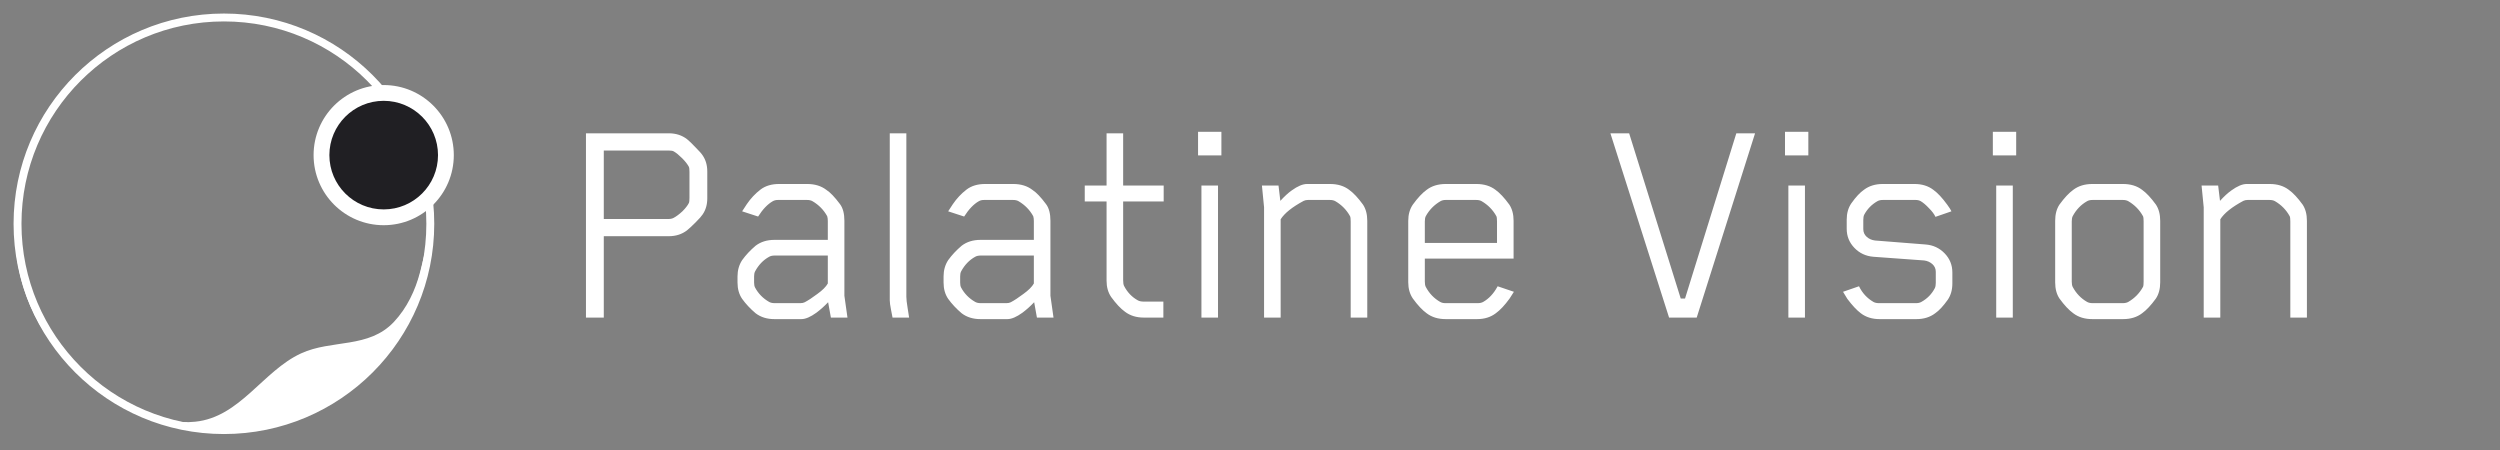 <svg width="161" height="29" viewBox="0 0 161 29" fill="none" xmlns="http://www.w3.org/2000/svg">
<rect x="0" y="0" width="161" height="29" fill="#808080" stroke="none"/>
<path d="M27.578 15.474C27.375 16.174 27.214 16.904 27.053 17.521C26.746 18.701 26.208 19.834 25.374 20.724C23.745 22.466 21.365 21.845 19.382 22.761C16.924 23.898 15.456 26.866 12.572 27.158C10.479 27.37 8.368 26.375 6.673 25.223C-6.546 16.245 5.499 -4.317 19.835 2.278C20.828 2.278 21.276 2.849 22.205 3.666C22.636 4.045 22.092 3.649 22.77 4.1C13.38 -3.498 -0.79 4.466 1.238 16.67C1.481 18.13 2.042 19.404 2.722 20.709C6.898 28.727 17.506 30.258 23.695 23.982C24.831 22.83 25.852 21.688 26.495 20.19C27.137 18.694 27.577 17.119 27.578 15.474Z" fill="white"/>
<path fill-rule="evenodd" clip-rule="evenodd" d="M14.42 1.38C7.22 1.38 1.383 7.215 1.383 14.412C1.383 21.609 7.22 27.444 14.42 27.444C21.62 27.444 27.457 21.609 27.457 14.412C27.457 7.215 21.62 1.38 14.42 1.38ZM0.874 14.412C0.874 6.934 6.939 0.872 14.42 0.872C21.901 0.872 27.966 6.934 27.966 14.412C27.966 21.89 21.901 27.952 14.42 27.952C6.939 27.952 0.874 21.89 0.874 14.412Z" fill="white"/>
<path d="M24.718 13.994C26.93 13.994 28.724 12.201 28.724 9.989C28.724 7.777 26.93 5.984 24.718 5.984C22.505 5.984 20.711 7.777 20.711 9.989C20.711 12.201 22.505 13.994 24.718 13.994Z" fill="#201F23"/>
<path fill-rule="evenodd" clip-rule="evenodd" d="M24.71 6.493C22.778 6.493 21.212 8.059 21.212 9.99C21.212 11.921 22.778 13.486 24.71 13.486C26.642 13.486 28.208 11.921 28.208 9.99C28.208 8.059 26.642 6.493 24.71 6.493ZM20.195 9.99C20.195 7.497 22.216 5.477 24.71 5.477C27.204 5.477 29.225 7.497 29.225 9.99C29.225 12.483 27.204 14.503 24.71 14.503C22.216 14.503 20.195 12.483 20.195 9.99Z" fill="white"/>
<path d="M45.549 12.778C45.549 13.174 45.45 13.517 45.252 13.807C45.186 13.912 45.035 14.084 44.797 14.321C44.56 14.558 44.375 14.73 44.243 14.835C43.914 15.086 43.525 15.211 43.077 15.211H38.884V20.452H37.736V8.585H43.077C43.525 8.585 43.914 8.71 44.243 8.961C44.375 9.066 44.56 9.244 44.797 9.495C45.035 9.732 45.186 9.904 45.252 10.009C45.45 10.299 45.549 10.642 45.549 11.038V12.778ZM44.402 12.739V11.077C44.402 10.906 44.389 10.794 44.362 10.741C44.27 10.57 44.125 10.385 43.927 10.187C43.729 9.989 43.551 9.844 43.393 9.752C43.327 9.713 43.215 9.693 43.057 9.693H38.884V14.103H43.057C43.189 14.103 43.301 14.077 43.393 14.024C43.565 13.932 43.749 13.793 43.947 13.609C44.145 13.411 44.283 13.233 44.362 13.075C44.389 13.022 44.402 12.91 44.402 12.739ZM54.577 20.452H53.509L53.331 19.463C53.094 19.714 52.843 19.938 52.579 20.136C52.197 20.413 51.874 20.551 51.61 20.551H49.87C49.395 20.551 48.993 20.426 48.663 20.175C48.32 19.885 48.03 19.575 47.793 19.246C47.595 18.956 47.496 18.606 47.496 18.197V17.802C47.496 17.406 47.595 17.057 47.793 16.754C48.03 16.424 48.32 16.114 48.663 15.824C48.993 15.573 49.395 15.448 49.87 15.448H53.311V14.242C53.311 14.11 53.298 14.004 53.272 13.925C53.047 13.517 52.731 13.194 52.322 12.956C52.23 12.903 52.111 12.877 51.966 12.877H50.107C49.975 12.877 49.863 12.903 49.771 12.956C49.441 13.141 49.125 13.47 48.822 13.945L47.793 13.609C47.925 13.398 48.024 13.246 48.09 13.154C48.34 12.785 48.637 12.468 48.98 12.205C49.296 11.967 49.692 11.849 50.166 11.849H51.986C52.474 11.849 52.883 11.974 53.212 12.224C53.463 12.383 53.759 12.692 54.102 13.154C54.287 13.405 54.379 13.761 54.379 14.222V19.048L54.577 20.452ZM51.828 19.463C52.052 19.345 52.322 19.167 52.639 18.929C52.968 18.692 53.193 18.468 53.311 18.257V16.457H49.889C49.744 16.457 49.626 16.483 49.533 16.536C49.151 16.747 48.848 17.064 48.624 17.485C48.584 17.564 48.564 17.67 48.564 17.802V18.197C48.564 18.329 48.584 18.435 48.624 18.514C48.835 18.909 49.138 19.219 49.533 19.444C49.626 19.496 49.744 19.523 49.889 19.523H51.551C51.656 19.523 51.749 19.503 51.828 19.463ZM58.547 20.452H57.479C57.466 20.373 57.433 20.202 57.38 19.938C57.327 19.674 57.301 19.476 57.301 19.345V8.585H58.369V19.107C58.369 19.265 58.395 19.503 58.448 19.819C58.501 20.136 58.534 20.347 58.547 20.452ZM67.846 20.452H66.778L66.6 19.463C66.363 19.714 66.112 19.938 65.849 20.136C65.466 20.413 65.143 20.551 64.879 20.551H63.139C62.664 20.551 62.262 20.426 61.932 20.175C61.59 19.885 61.3 19.575 61.062 19.246C60.864 18.956 60.766 18.606 60.766 18.197V17.802C60.766 17.406 60.864 17.057 61.062 16.754C61.3 16.424 61.59 16.114 61.932 15.824C62.262 15.573 62.664 15.448 63.139 15.448H66.58V14.242C66.58 14.11 66.567 14.004 66.541 13.925C66.317 13.517 66 13.194 65.591 12.956C65.499 12.903 65.38 12.877 65.236 12.877H63.376C63.244 12.877 63.132 12.903 63.04 12.956C62.71 13.141 62.394 13.47 62.091 13.945L61.062 13.609C61.194 13.398 61.293 13.246 61.359 13.154C61.609 12.785 61.906 12.468 62.249 12.205C62.565 11.967 62.961 11.849 63.436 11.849H65.255C65.743 11.849 66.152 11.974 66.481 12.224C66.732 12.383 67.029 12.692 67.371 13.154C67.556 13.405 67.648 13.761 67.648 14.222V19.048L67.846 20.452ZM65.097 19.463C65.321 19.345 65.591 19.167 65.908 18.929C66.238 18.692 66.462 18.468 66.58 18.257V16.457H63.159C63.014 16.457 62.895 16.483 62.803 16.536C62.42 16.747 62.117 17.064 61.893 17.485C61.853 17.564 61.834 17.67 61.834 17.802V18.197C61.834 18.329 61.853 18.435 61.893 18.514C62.104 18.909 62.407 19.219 62.803 19.444C62.895 19.496 63.014 19.523 63.159 19.523H64.82C64.926 19.523 65.018 19.503 65.097 19.463ZM74.941 12.976H72.331V18.039C72.331 18.211 72.35 18.336 72.39 18.415C72.601 18.824 72.897 19.134 73.28 19.345C73.372 19.397 73.504 19.424 73.675 19.424H74.921V20.452H73.656C73.181 20.452 72.779 20.327 72.449 20.076C72.172 19.879 71.876 19.562 71.559 19.127C71.361 18.837 71.263 18.488 71.263 18.079V12.976H69.858V11.947H71.263V8.585H72.331V11.947H74.941V12.976ZM78.44 20.452H77.372V11.947H78.44V20.452ZM78.658 10.009H77.155V8.486H78.658V10.009ZM88.052 20.452H86.984V14.261C86.984 14.09 86.971 13.978 86.944 13.925C86.72 13.517 86.404 13.194 85.995 12.956C85.903 12.903 85.784 12.877 85.639 12.877H84.235C84.129 12.877 84.037 12.897 83.958 12.936C83.219 13.332 82.725 13.727 82.474 14.123V20.452H81.406V13.352L81.268 11.947H82.336L82.454 12.936C82.718 12.646 82.962 12.422 83.186 12.264C83.569 11.987 83.898 11.849 84.175 11.849H85.659C86.147 11.849 86.555 11.974 86.885 12.224C87.162 12.422 87.458 12.739 87.775 13.174C87.96 13.451 88.052 13.8 88.052 14.222V20.452ZM96.427 18.474L96.447 18.435L97.495 18.791C97.469 18.843 97.376 18.989 97.218 19.226C96.901 19.661 96.605 19.977 96.328 20.175C95.998 20.426 95.596 20.551 95.121 20.551H93.104C92.616 20.551 92.207 20.426 91.878 20.175C91.601 19.977 91.304 19.661 90.988 19.226C90.79 18.936 90.691 18.586 90.691 18.178V14.222C90.691 13.813 90.79 13.464 90.988 13.174C91.304 12.739 91.601 12.422 91.878 12.224C92.207 11.974 92.616 11.849 93.104 11.849H95.082C95.57 11.849 95.978 11.974 96.308 12.224C96.585 12.422 96.882 12.739 97.198 13.174C97.383 13.451 97.475 13.8 97.475 14.222V16.655H91.759V18.138C91.759 18.283 91.779 18.395 91.819 18.474C92.043 18.896 92.353 19.219 92.748 19.444C92.84 19.496 92.952 19.523 93.084 19.523H95.161C95.306 19.523 95.425 19.496 95.517 19.444C95.886 19.233 96.189 18.909 96.427 18.474ZM91.819 13.925C91.779 14.004 91.759 14.117 91.759 14.261V15.646H96.407V14.261C96.407 14.09 96.394 13.978 96.368 13.925C96.143 13.517 95.827 13.194 95.418 12.956C95.326 12.903 95.207 12.877 95.062 12.877H93.104C92.972 12.877 92.86 12.903 92.768 12.956C92.359 13.194 92.043 13.517 91.819 13.925ZM113.026 8.585L109.268 20.452H107.488L103.71 8.585H104.917L108.239 19.226H108.516L111.819 8.585H113.026ZM116.239 20.452H115.171V11.947H116.239V20.452ZM116.457 10.009H114.954V8.486H116.457V10.009ZM125.732 18.257C125.732 18.666 125.633 19.015 125.435 19.305C125.145 19.714 124.875 20.004 124.625 20.175C124.295 20.426 123.893 20.551 123.418 20.551H121.045C120.57 20.551 120.168 20.426 119.838 20.175C119.574 19.977 119.284 19.668 118.968 19.246C118.797 18.969 118.704 18.817 118.691 18.791L119.72 18.435C119.93 18.87 120.24 19.206 120.649 19.444C120.741 19.496 120.86 19.523 121.005 19.523H123.398C123.53 19.523 123.642 19.496 123.735 19.444C124.117 19.233 124.407 18.936 124.605 18.553C124.644 18.474 124.664 18.362 124.664 18.217V17.505C124.664 17.307 124.592 17.143 124.447 17.011C124.302 16.879 124.123 16.8 123.913 16.773L120.649 16.536C120.161 16.497 119.752 16.305 119.423 15.963C119.093 15.62 118.928 15.211 118.928 14.736V14.143C118.928 13.734 119.027 13.385 119.225 13.095C119.515 12.686 119.785 12.396 120.036 12.224C120.366 11.974 120.768 11.849 121.242 11.849H123.299C123.774 11.849 124.176 11.974 124.506 12.224C124.783 12.422 125.079 12.739 125.396 13.174C125.541 13.371 125.633 13.517 125.673 13.609L124.644 13.965C124.565 13.793 124.427 13.609 124.229 13.411C124.031 13.2 123.853 13.049 123.695 12.956C123.603 12.903 123.491 12.877 123.359 12.877H121.262C121.117 12.877 120.999 12.903 120.906 12.956C120.537 13.167 120.254 13.457 120.056 13.826C120.016 13.905 119.996 14.018 119.996 14.163V14.756C119.996 14.954 120.069 15.119 120.214 15.25C120.359 15.382 120.537 15.461 120.748 15.488L124.011 15.745C124.499 15.784 124.908 15.976 125.238 16.319C125.567 16.661 125.732 17.07 125.732 17.545V18.257ZM129.624 20.452H128.556V11.947H129.624V20.452ZM129.842 10.009H128.339V8.486H129.842V10.009ZM139.117 18.178C139.117 18.6 139.025 18.949 138.84 19.226C138.524 19.661 138.227 19.977 137.95 20.175C137.621 20.426 137.212 20.551 136.724 20.551H134.746C134.258 20.551 133.85 20.426 133.52 20.175C133.243 19.977 132.946 19.661 132.63 19.226C132.445 18.949 132.353 18.6 132.353 18.178V14.222C132.353 13.8 132.445 13.451 132.63 13.174C132.946 12.739 133.243 12.422 133.52 12.224C133.85 11.974 134.258 11.849 134.746 11.849H136.724C137.212 11.849 137.621 11.974 137.95 12.224C138.227 12.422 138.524 12.739 138.84 13.174C139.025 13.451 139.117 13.8 139.117 14.222V18.178ZM138.049 18.138V14.261C138.049 14.09 138.036 13.978 138.01 13.925C137.786 13.517 137.469 13.194 137.06 12.956C136.968 12.903 136.849 12.877 136.704 12.877H134.766C134.621 12.877 134.502 12.903 134.41 12.956C134.014 13.18 133.705 13.503 133.48 13.925C133.441 14.004 133.421 14.117 133.421 14.261V18.138C133.421 18.283 133.441 18.395 133.48 18.474C133.705 18.896 134.014 19.219 134.41 19.444C134.502 19.496 134.621 19.523 134.766 19.523H136.704C136.849 19.523 136.968 19.496 137.06 19.444C137.469 19.206 137.786 18.883 138.01 18.474C138.036 18.422 138.049 18.309 138.049 18.138ZM148.565 20.452H147.497V14.261C147.497 14.09 147.484 13.978 147.457 13.925C147.233 13.517 146.917 13.194 146.508 12.956C146.416 12.903 146.297 12.877 146.152 12.877H144.748C144.642 12.877 144.55 12.897 144.471 12.936C143.732 13.332 143.238 13.727 142.987 14.123V20.452H141.919V13.352L141.781 11.947H142.849L142.968 12.936C143.231 12.646 143.475 12.422 143.7 12.264C144.082 11.987 144.412 11.849 144.688 11.849H146.172C146.66 11.849 147.068 11.974 147.398 12.224C147.675 12.422 147.972 12.739 148.288 13.174C148.473 13.451 148.565 13.8 148.565 14.222V20.452Z" fill="white"/>
</svg>
